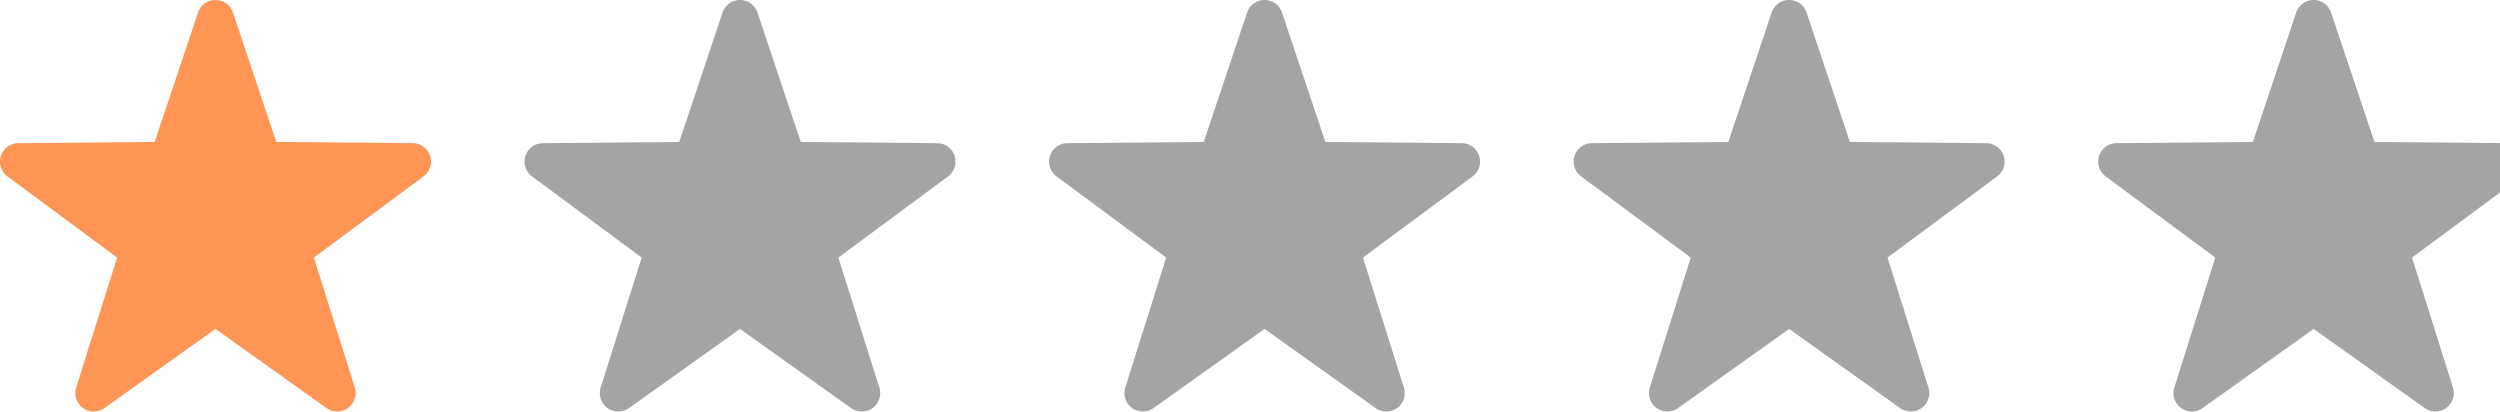 <svg xmlns="http://www.w3.org/2000/svg" xmlns:xlink="http://www.w3.org/1999/xlink" width="85.789" height="14.127" viewBox="0 0 85.789 14.127"><defs><clipPath id="a"><rect width="85.789" height="14.127" fill="none"/></clipPath></defs><g clip-path="url(#a)"><g transform="translate(-93 -431)"><g transform="translate(93 431)"><g transform="translate(0 0)"><path d="M10.395,5a.632.632,0,0,0-.6.431L8.308,9.871l-4.682.042a.632.632,0,0,0-.37,1.14l3.763,2.786L5.612,18.305a.632.632,0,0,0,.97.7l3.812-2.718,3.813,2.718a.632.632,0,0,0,.97-.7L13.77,13.839l3.763-2.786a.632.632,0,0,0-.371-1.14l-4.682-.042-1.487-4.44a.632.632,0,0,0-.6-.431" transform="translate(-3 -5)" fill="#fe9554" fill-rule="evenodd"/></g></g></g><g transform="translate(-75 -431)"><g transform="translate(93 431)"><g transform="translate(0 0)"><path d="M10.395,5a.632.632,0,0,0-.6.431L8.308,9.871l-4.682.042a.632.632,0,0,0-.37,1.14l3.763,2.786L5.612,18.305a.632.632,0,0,0,.97.7l3.812-2.718,3.813,2.718a.632.632,0,0,0,.97-.7L13.77,13.839l3.763-2.786a.632.632,0,0,0-.371-1.14l-4.682-.042-1.487-4.44a.632.632,0,0,0-.6-.431" transform="translate(-3 -5)" fill="#a4a4a4" fill-rule="evenodd"/></g></g></g><g transform="translate(-57 -431)"><g transform="translate(93 431)"><g transform="translate(0 0)"><path d="M10.395,5a.632.632,0,0,0-.6.431L8.308,9.871l-4.682.042a.632.632,0,0,0-.37,1.14l3.763,2.786L5.612,18.305a.632.632,0,0,0,.97.7l3.812-2.718,3.813,2.718a.632.632,0,0,0,.97-.7L13.77,13.839l3.763-2.786a.632.632,0,0,0-.371-1.14l-4.682-.042-1.487-4.44a.632.632,0,0,0-.6-.431" transform="translate(-3 -5)" fill="#a4a4a4" fill-rule="evenodd"/></g></g></g><g transform="translate(-39 -431)"><g transform="translate(93 431)"><g transform="translate(0 0)"><path d="M10.395,5a.632.632,0,0,0-.6.431L8.308,9.871l-4.682.042a.632.632,0,0,0-.37,1.14l3.763,2.786L5.612,18.305a.632.632,0,0,0,.97.7l3.812-2.718,3.813,2.718a.632.632,0,0,0,.97-.7L13.77,13.839l3.763-2.786a.632.632,0,0,0-.371-1.14l-4.682-.042-1.487-4.44a.632.632,0,0,0-.6-.431" transform="translate(-3 -5)" fill="#a4a4a4" fill-rule="evenodd"/></g></g></g><g transform="translate(-21 -431)"><g transform="translate(93 431)"><g transform="translate(0 0)"><path d="M10.395,5a.632.632,0,0,0-.6.431L8.308,9.871l-4.682.042a.632.632,0,0,0-.37,1.14l3.763,2.786L5.612,18.305a.632.632,0,0,0,.97.7l3.812-2.718,3.813,2.718a.632.632,0,0,0,.97-.7L13.77,13.839l3.763-2.786a.632.632,0,0,0-.371-1.14l-4.682-.042-1.487-4.44a.632.632,0,0,0-.6-.431" transform="translate(-3 -5)" fill="#a4a4a4" fill-rule="evenodd"/></g></g></g></g></svg>